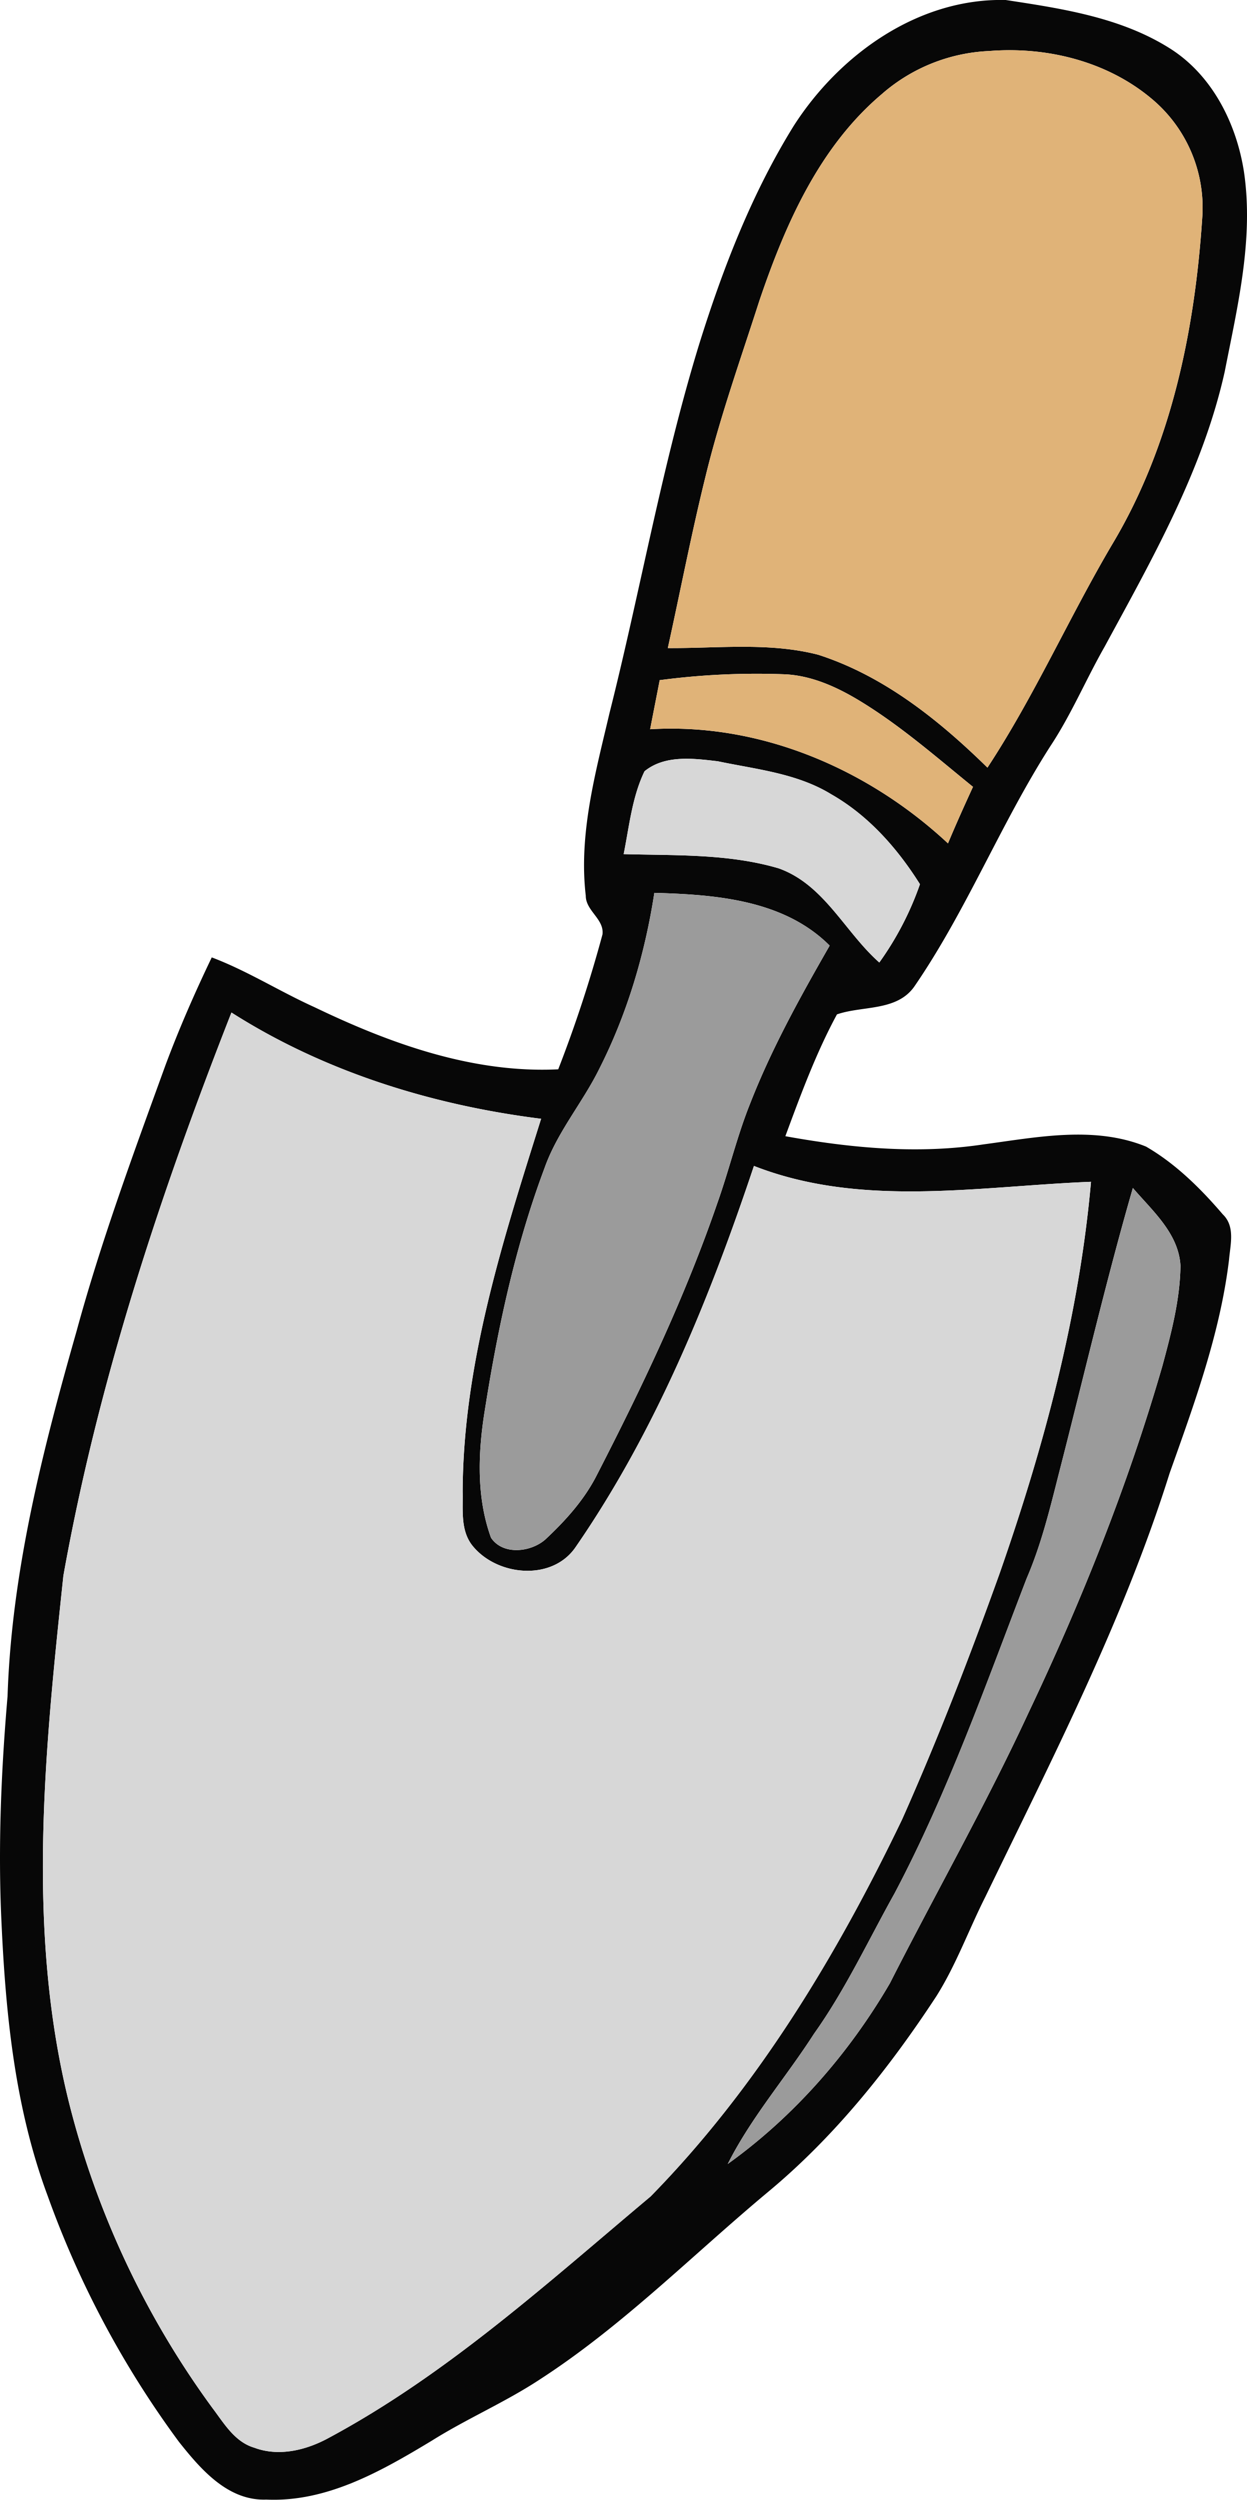 <svg xmlns="http://www.w3.org/2000/svg" width="539.05" height="1080" viewBox="0 0 539.05 1080"><g id="Layer_2" data-name="Layer 2"><g id="gardening07_141908508"><g id="gardening07_141908508-2" data-name="gardening07_141908508"><path d="M343.14 54.32C362.92 23.5 397-.88 434.75.0c24.16 3.68 49.38 7.45 70.52 20.64 18.63 11.5 29.29 32.68 32.51 53.87 4.18 28.93-2.81 57.75-8.35 86-9.47 42.61-31.34 80.92-51.95 118.92-8.09 14.2-14.44 29.37-23.48 43-21.47 33.52-36.19 70.95-58.78 103.8-7.61 10.76-22.4 8.18-33.42 12-9.05 16.7-15.7 34.78-22.31 52.63 28.2 5.1 57.16 7.85 85.67 3.53 23.12-3.08 47.81-8.16 70.23.95 12.81 7.4 23.62 18.11 33.21 29.3 5.44 5.25 3.24 13 2.67 19.7-3.86 31.83-15 62.08-25.67 92.11-20 63.68-50.67 123.1-79.65 183-7.21 14.27-12.65 29.44-21.21 43-20.45 31.18-44 60.67-72.81 84.57-32.59 27.18-62.65 57.67-98.41 80.83-15 9.9-31.63 17-46.83 26.55-21.73 13.08-45.28 26.65-71.54 25.46-16.63.64-28.44-13.15-37.84-25a414.06 414.06.0 0 1-56.8-106.48c-14-37.64-18.06-78-19.87-117.87C-.89 798 .47 765.33 3.26 732.87 5 679.09 18.41 626.63 33.08 575.15c10.62-39 24.67-77 38.46-115 5.91-15.84 12.69-31.32 20-46.54 15.41 5.82 29.37 14.72 44.37 21.49 32.78 15.75 68.47 28.65 105.4 26.86a571 571 0 0 0 19.13-58.28c.81-6.65-7.25-10.16-7.23-16.74-3.12-26.72 4.22-53.11 10.26-78.87 13.38-53 22.71-107.09 38.79-159.43C312.49 115.89 325 83.55 343.14 54.32zm38.46-14C354.21 63.2 339.42 97 328.21 130.07c-8.09 25.19-17 50.16-23.26 75.91-6.06 24.52-10.83 49.33-16.27 74 21.63.14 43.82-2.58 65 2.88 28.36 9.12 52.17 28.18 73.17 48.77 20.27-30.85 35.23-64.8 54-96.57 25.57-42.71 35.74-92.69 38.91-141.81a61.24 61.24.0 0 0-22.07-50.71c-19.3-16.13-45.33-22.48-70.09-20.5a75.5 75.5.0 0 0-46 18.25zM285.17 293.84c-1.36 7.06-2.77 14.12-4.13 21.21 47.62-2.89 94.26 17.17 128.75 49.31 3.44-8.23 7.09-16.34 10.81-24.43-16-13-31.56-26.65-49.21-37.31-9.74-5.87-20.5-10.74-32-11.31A319.1 319.1.0 0 0 285.17 293.84zm-6.56 39.36c-5.39 11.17-6.59 23.76-9 35.79 22.35.64 45.3-.24 67 6.15 19.7 7 28.63 27.55 43.51 40.68A133 133 0 0 0 397.68 382c-9.76-15.51-22.26-29.68-38.32-38.84-14.81-9.09-32.42-10.78-49.05-14.27C299.79 327.64 287.44 326 278.61 333.2zm4.25 52.53c-4.06 26.32-11.72 52.22-23.79 76-7.2 14.62-18.13 27.24-23.64 42.77-12.55 33.43-20.11 68.52-25.69 103.71-3.08 18.53-4 38.19 2.5 56.11 5.11 7.65 17.13 6.32 23.45.81 8.73-8.14 16.92-17.2 22.33-27.91 19.61-38.13 38.15-76.94 52.1-117.52 5.06-14.24 8.54-29 14.17-43 9.28-23.76 21.69-46.11 34.36-68.18C338.82 388.69 309.26 386.47 282.86 385.73zM27.4 680.74c-8 75.62-16.17 153.32 2.53 228.09a379.28 379.28.0 0 0 61.91 131.5c5 6.6 9.59 14.62 18.08 17.12 10.69 4 22.59 1 32.28-4.31 51.31-27.58 94.66-67.06 139-104.23 46-46.93 80.4-104 108.74-162.92 15.53-34.8 29.3-70.4 42.18-106.25 19.13-54.73 34.38-111.27 39.5-169.19-48.45 1.91-99.12 11.38-145.71-6.85-19.25 57.52-42.44 114.49-77.08 164.66-10.23 15-34.3 12.52-44.78-.84-5.06-6.58-3.86-15.36-4.05-23.07.19-55.46 17.44-108.78 33.9-161.12-47.1-5.89-93.66-20.3-133.86-45.9C69.1 516.27 42.34 597.19 27.4 680.74zm430.08-43.2c-3.79 15-7.54 30.13-13.71 44.42-17.66 45.87-34 92.44-57.07 136-11.38 20.35-21.25 41.61-34.83 60.67-12.16 18.92-27.15 36.09-37.29 56.25 28.61-20.49 52.44-47.74 70.12-78.1 19.8-39 41.44-77 59.83-116.69 23-48.4 43-98.31 57.9-149.81 3.84-14.22 7.66-28.68 7.87-43.47-.81-14-12.12-23.69-20.59-33.59C477.83 554.35 468.17 596.07 457.48 637.54z" fill="#070707"/><path d="M381.6 40.29a75.5 75.5.0 0 1 46-18.25c24.76-2 50.79 4.37 70.09 20.5a61.24 61.24.0 0 1 22.07 50.71c-3.17 49.12-13.34 99.1-38.91 141.81-18.73 31.77-33.69 65.72-54 96.57-21-20.59-44.81-39.65-73.17-48.77-21.21-5.46-43.4-2.74-65-2.88 5.44-24.67 10.21-49.48 16.27-74 6.22-25.75 15.17-50.72 23.26-75.91C339.42 97 354.21 63.2 381.6 40.29z" fill="#e0b378"/><path d="M285.17 293.84a319.1 319.1.0 0 1 54.22-2.53c11.5.57 22.26 5.44 32 11.31C389 313.28 404.62 327 420.6 339.93c-3.72 8.09-7.37 16.2-10.81 24.43-34.49-32.14-81.13-52.2-128.75-49.31C282.4 308 283.81 300.9 285.17 293.84z" fill="#e0b378"/><path d="M278.61 333.2c8.83-7.16 21.18-5.56 31.7-4.32 16.63 3.49 34.24 5.18 49.05 14.27 16.06 9.16 28.56 23.33 38.32 38.84a133 133 0 0 1-17.59 33.83c-14.88-13.13-23.81-33.67-43.51-40.68-21.69-6.39-44.64-5.51-67-6.15C272 357 273.22 344.37 278.61 333.2z" fill="#d7d7d7"/><path d="M27.4 680.74c14.94-83.55 41.7-164.47 72.67-243.31 40.2 25.6 86.76 40 133.86 45.9C217.47 535.67 200.22 589 2e2 644.45c.19 7.71-1 16.49 4.05 23.07 10.48 13.36 34.55 15.84 44.78.84 34.64-50.17 57.83-107.14 77.08-164.66 46.59 18.23 97.26 8.76 145.71 6.85-5.12 57.92-20.37 114.46-39.5 169.19C419.27 715.59 405.5 751.19 390 786c-28.34 59-62.72 116-108.74 162.92-44.37 37.17-87.72 76.65-139 104.23-9.69 5.34-21.59 8.32-32.28 4.31-8.49-2.5-13.1-10.52-18.08-17.12a379.28 379.28.0 0 1-61.91-131.5C11.23 834.06 19.36 756.36 27.4 680.74z" fill="#d7d7d7"/><path d="M282.86 385.73c26.4.74 56 3 75.79 22.76-12.67 22.07-25.08 44.42-34.36 68.18-5.63 14-9.11 28.8-14.17 43-13.95 40.58-32.49 79.39-52.1 117.52-5.41 10.71-13.6 19.77-22.33 27.91-6.32 5.51-18.34 6.84-23.45-.81-6.51-17.92-5.58-37.58-2.5-56.11 5.58-35.19 13.14-70.28 25.69-103.71 5.51-15.53 16.44-28.15 23.64-42.77C271.14 438 278.8 412.05 282.86 385.73z" fill="#9b9b9b"/><path d="M457.48 637.54c10.69-41.47 20.35-83.19 32.23-124.32 8.47 9.9 19.78 19.63 20.59 33.59-.21 14.79-4 29.25-7.87 43.47-14.86 51.5-34.93 101.41-57.9 149.81-18.39 39.68-40 77.73-59.83 116.69-17.68 30.36-41.51 57.61-70.12 78.1 10.14-20.16 25.13-37.33 37.29-56.25 13.58-19.06 23.45-40.32 34.83-60.67 23-43.56 39.41-90.13 57.07-136C449.94 667.67 453.69 652.57 457.48 637.54z" fill="#9b9b9b"/></g></g></g></svg>
